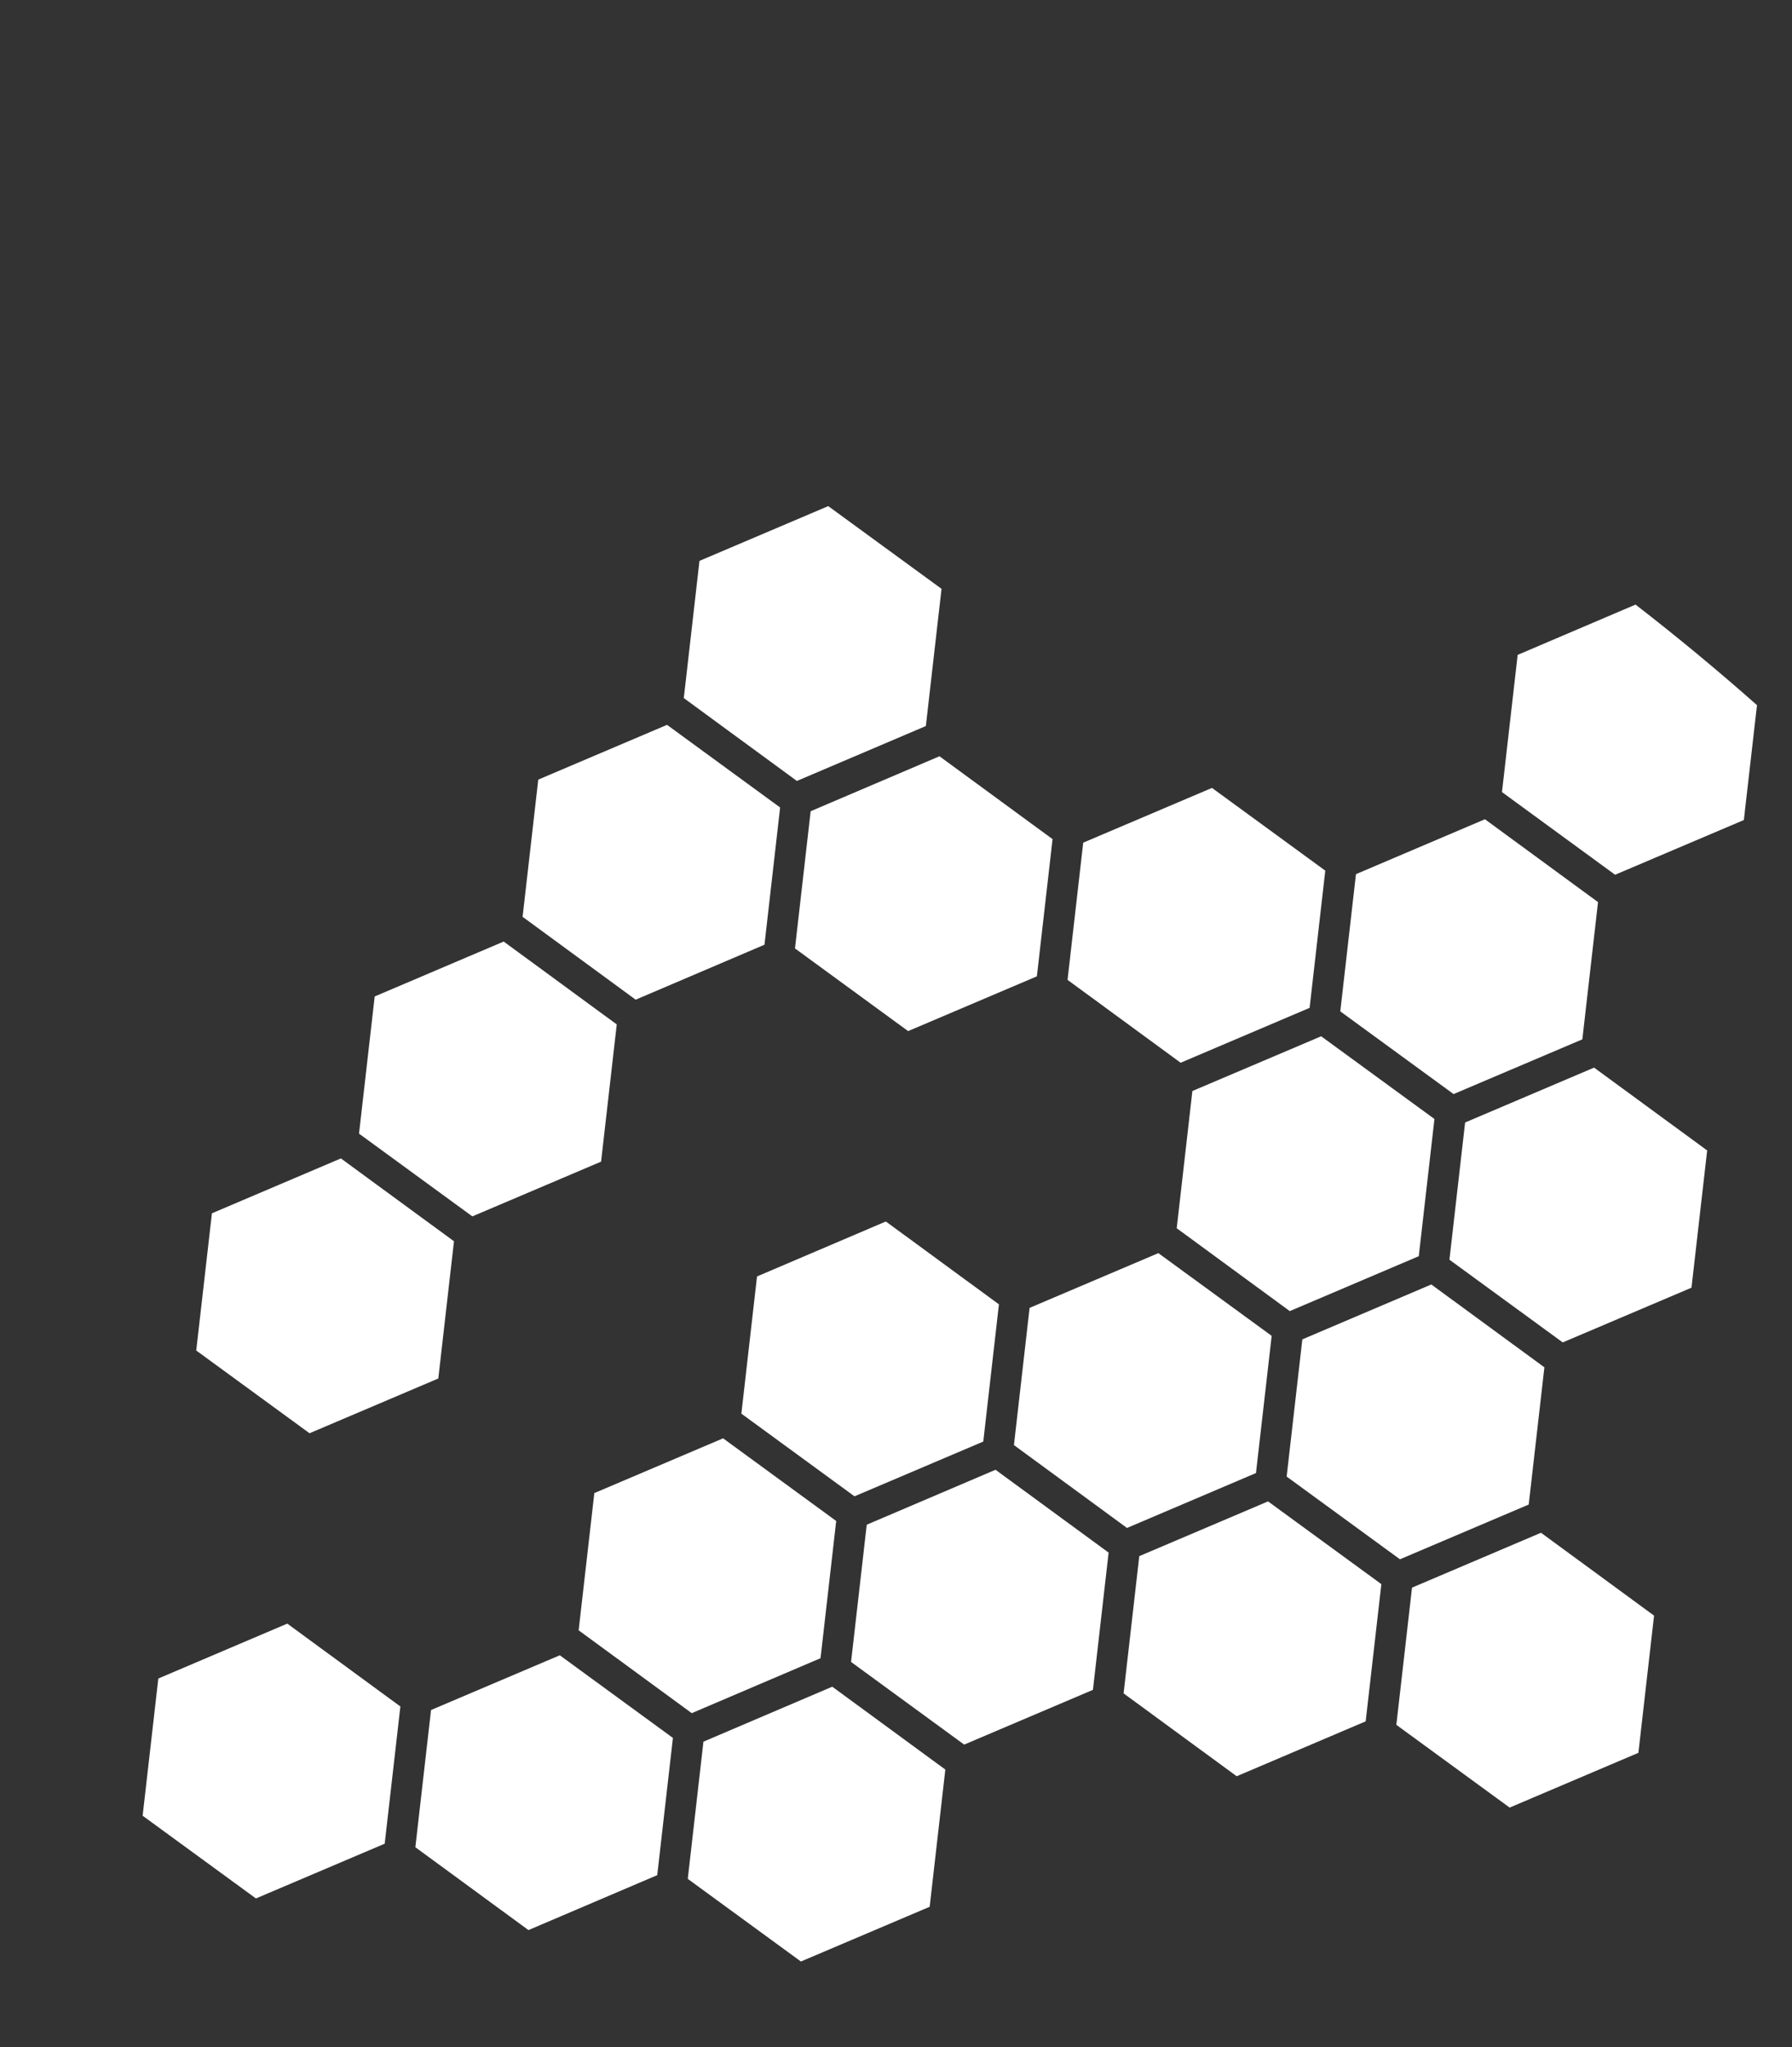 <?xml version="1.0" encoding="utf-8"?>
<!-- Generator: Adobe Illustrator 19.1.0, SVG Export Plug-In . SVG Version: 6.00 Build 0)  -->
<svg version="1.1" id="Ebene_1" xmlns="http://www.w3.org/2000/svg" xmlns:xlink="http://www.w3.org/1999/xlink" x="0px" y="0px"
	 viewBox="0 0 69.5 79.375" style="enable-background:new 0 0 69.5 79.375;" xml:space="preserve">
<rect x="0" y="0" width="69.5" height="79.375" fill="#333333" stroke="none"/>
<style type="text/css">
	.st0{fill:#FFFFFF;}
</style>
<g id="EUROPA">
	<polygon class="st0" points="22.442,63.213 26.828,66.425 31.823,64.294 32.431,58.974 28.044,55.769 23.05,57.892 	"/>
	<polygon class="st0" points="17.607,48.128 13.221,44.916 8.219,47.044 7.611,52.364 12.005,55.572 16.999,53.449 	"/>
	<polygon class="st0" points="5.532,70.402 9.926,73.609 14.92,71.486 15.528,66.166 11.142,62.953 6.14,65.082 	"/>
	<polygon class="st0" points="23.92,39.72 19.535,36.507 14.532,38.636 13.924,43.955 18.319,47.163 23.312,45.041 	"/>
	<polygon class="st0" points="30.256,31.309 25.87,28.105 20.876,30.228 20.268,35.548 24.653,38.761 29.649,36.63 	
		"/>
	<polygon class="st0" points="33.007,64.439 37.394,67.644 42.388,65.521 42.996,60.2 38.61,56.988 33.615,59.118 	
		"/>
	<polygon class="st0" points="53.574,61.422 49.179,58.214 44.185,60.337 43.577,65.658 47.963,68.871 52.966,66.742 	
		"/>
	<polygon class="st0" points="64.15,62.643 59.765,59.43 54.763,61.558 54.155,66.878 58.549,70.086 63.543,67.963 	
		"/>
	<polygon class="st0" points="38.742,50.574 34.356,47.361 29.36,49.492 28.753,54.812 33.14,58.017 38.135,55.894 	
		"/>
	<polygon class="st0" points="49.32,51.796 44.925,48.588 39.931,50.711 39.324,56.031 43.709,59.244 48.711,57.115 	
		"/>
	<polygon class="st0" points="59.897,53.016 55.511,49.803 50.509,51.932 49.901,57.252 54.295,60.459 59.289,58.336 	
		"/>
	<polygon class="st0" points="36.663,68.612 32.278,65.399 27.282,67.53 26.674,72.85 31.062,76.054 36.056,73.932 	
		"/>
	<polygon class="st0" points="56.214,48.843 60.608,52.05 65.602,49.928 66.21,44.607 61.824,41.395 56.822,43.523 	
		"/>
	<polygon class="st0" points="40.214,37.856 40.822,32.536 36.436,29.323 31.44,31.454 30.832,36.774 35.22,39.979 	"/>
	<polygon class="st0" points="51.399,33.758 47.005,30.55 42.011,32.673 41.403,37.993 45.789,41.206 50.791,39.078 	
		"/>
	<polygon class="st0" points="61.977,34.978 57.591,31.765 52.589,33.894 51.981,39.214 56.375,42.421 61.369,40.299 	
		"/>
	<path class="st0" d="M68.142,27.341c-1.521-1.346-3.103-2.656-4.71-3.899l-4.572,1.95l-0.608,5.32l4.387,3.205
		l4.994-2.122L68.142,27.341z"/>
	<polygon class="st0" points="36.516,22.831 32.122,19.624 27.128,21.747 26.52,27.067 30.906,30.28 35.908,28.151 	
		"/>
	<polygon class="st0" points="26.098,67.385 21.711,64.181 16.717,66.303 16.109,71.623 20.495,74.836 25.49,72.706 	"/>
	<polygon class="st0" points="55.633,43.387 51.239,40.18 46.245,42.302 45.637,47.623 50.022,50.836 55.025,48.707 	"/>
</g>
</svg>
